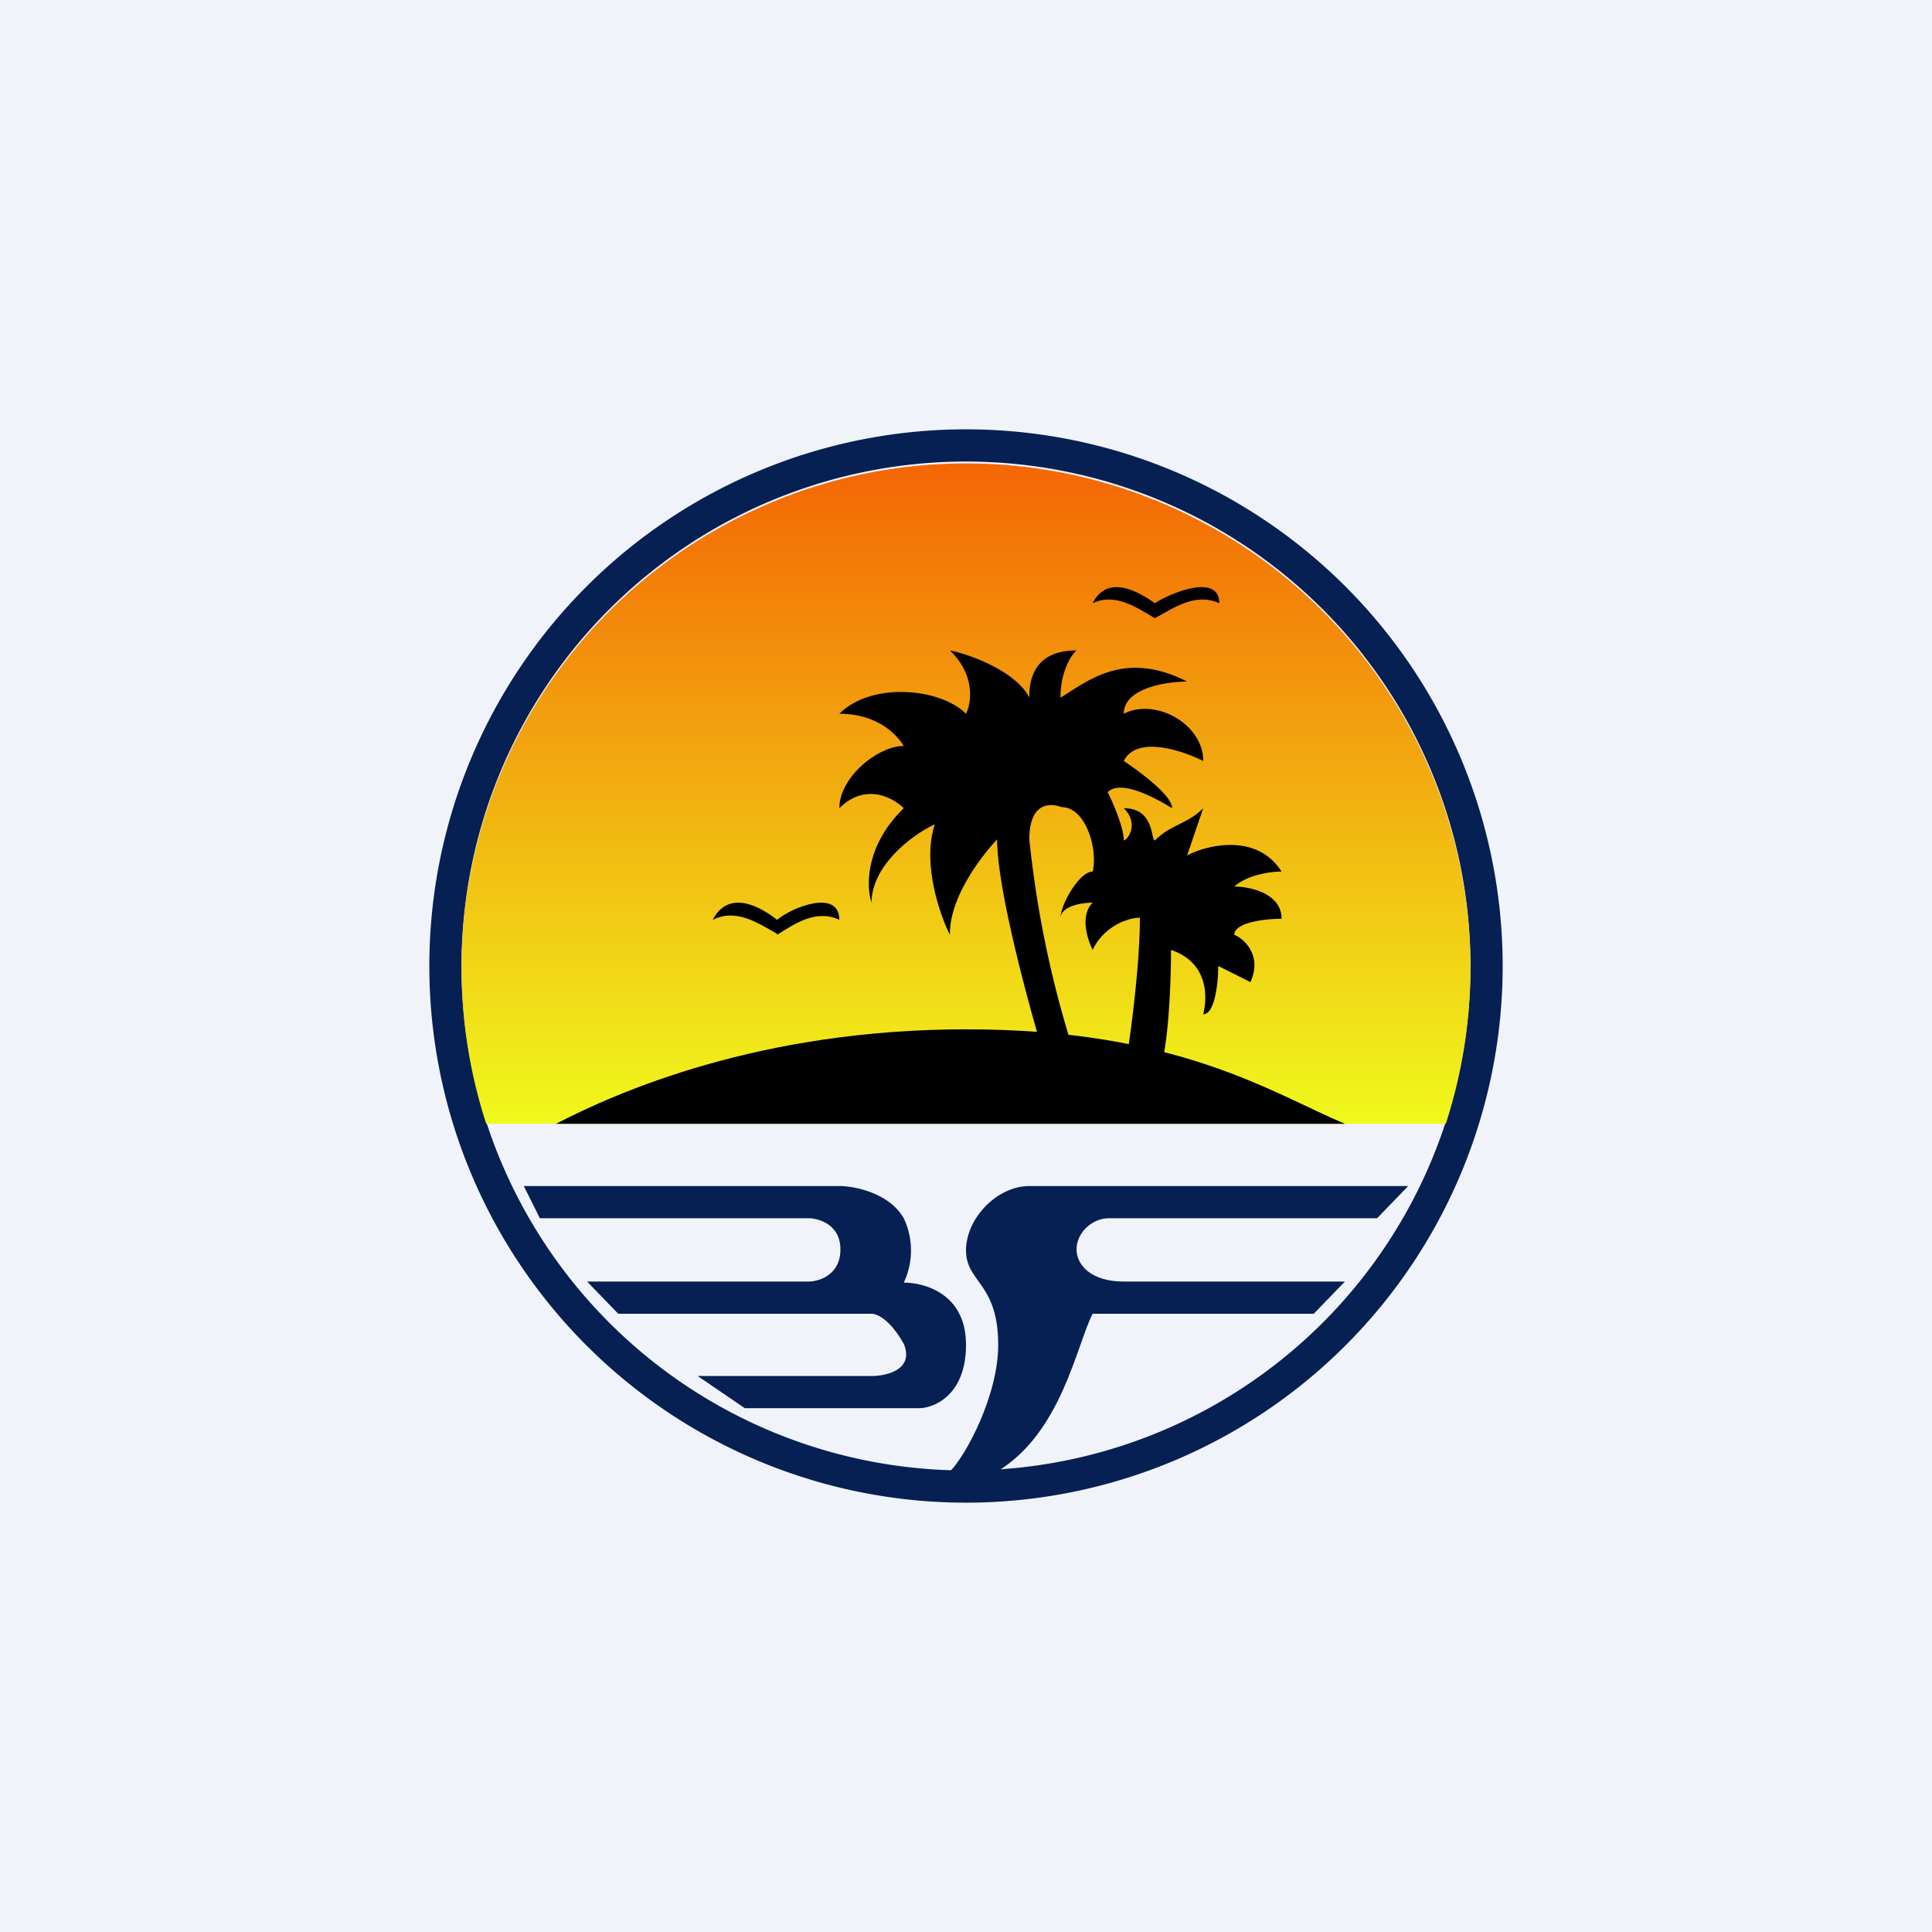 <!-- by TradingView --><svg width="18" height="18" viewBox="0 0 18 18" xmlns="http://www.w3.org/2000/svg"><path fill="#F0F3FA" d="M0 0h18v18H0z"/><path d="m5.03 11.35-.15-.3h2.94c.15 0 .47.07.6.3a.7.7 0 0 1 0 .6c.19 0 .58.1.58.58 0 .47-.3.59-.44.59H6.94l-.44-.3h1.62c.14 0 .4-.06.3-.3-.13-.23-.25-.28-.3-.28H5.76l-.29-.3h2.06c.1 0 .3-.06.3-.3 0-.23-.2-.29-.3-.29h-2.5Z" fill="#062053"/><path d="M9.3 12.53c0 .47-.3 1.03-.45 1.18h.44c.6-.36.74-1.18.89-1.47h2.06l.29-.3h-2.06c-.3 0-.44-.15-.44-.3 0-.16.15-.29.3-.29h2.5l.29-.3H9.59c-.3 0-.59.3-.59.6s.3.3.3.88Z" fill="#062053"/><path fill-rule="evenodd" d="M9 13.7a4.7 4.7 0 1 0 0-9.4 4.7 4.7 0 0 0 0 9.4Zm0 .3A5 5 0 1 0 9 4a5 5 0 0 0 0 10Z" fill="#062053"/><path d="M13.47 10.47a4.7 4.7 0 1 0-8.94 0h8.94Z" fill="url(#aoyrsyujg)"/><path d="M7.24 8.7c-.18-.1-.38-.24-.6-.13.15-.29.45-.12.6 0 .14-.12.58-.29.58 0-.21-.1-.41.03-.58.14ZM10.76 5.76c-.17-.1-.37-.24-.58-.14.14-.28.44-.1.58 0 .15-.1.6-.28.6 0-.22-.1-.42.04-.6.14ZM12.53 10.47H5.18c.58-.3 1.9-.88 3.82-.88 1.98 0 2.84.59 3.53.88Z"/><path d="M8.85 8.7c0-.35.3-.73.44-.88 0 .47.3 1.57.45 2.06h.29a9.75 9.75 0 0 1-.44-2.06c0-.35.2-.34.3-.3.23 0 .34.4.29.6-.12 0-.3.3-.3.44 0-.12.2-.15.3-.15-.12.12-.05.34 0 .44.11-.23.34-.3.44-.3 0 .48-.1 1.19-.15 1.48h.3c.11-.12.14-.83.14-1.18.35.12.34.44.3.6.11 0 .14-.3.14-.45l.3.15c.11-.24-.05-.4-.15-.44 0-.12.3-.15.44-.15 0-.24-.3-.3-.44-.3.12-.11.34-.14.44-.14-.23-.36-.69-.25-.88-.15l.15-.44c-.15.15-.3.15-.45.3-.04 0 0-.3-.29-.3.15.15.03.3 0 .3 0-.12-.1-.35-.15-.45.12-.12.44.05.6.15 0-.12-.3-.34-.45-.44.12-.24.54-.1.74 0 0-.35-.45-.59-.74-.44 0-.24.4-.3.59-.3-.59-.3-.93 0-1.18.15 0-.24.1-.4.15-.44-.44 0-.44.34-.44.44-.12-.24-.54-.4-.74-.44.24.23.2.49.15.59-.24-.24-.88-.3-1.18 0 .36 0 .54.2.6.3-.24 0-.6.29-.6.58.24-.24.5-.1.6 0-.36.35-.35.73-.3.88 0-.35.39-.64.59-.73-.12.35.04.83.14 1.03Z"/><defs><linearGradient id="aoyrsyujg" x1="11.35" y1="4.29" x2="11.35" y2="10.47" gradientUnits="userSpaceOnUse"><stop stop-color="#F46504"/><stop offset="1" stop-color="#F0F91C"/></linearGradient></defs></svg>